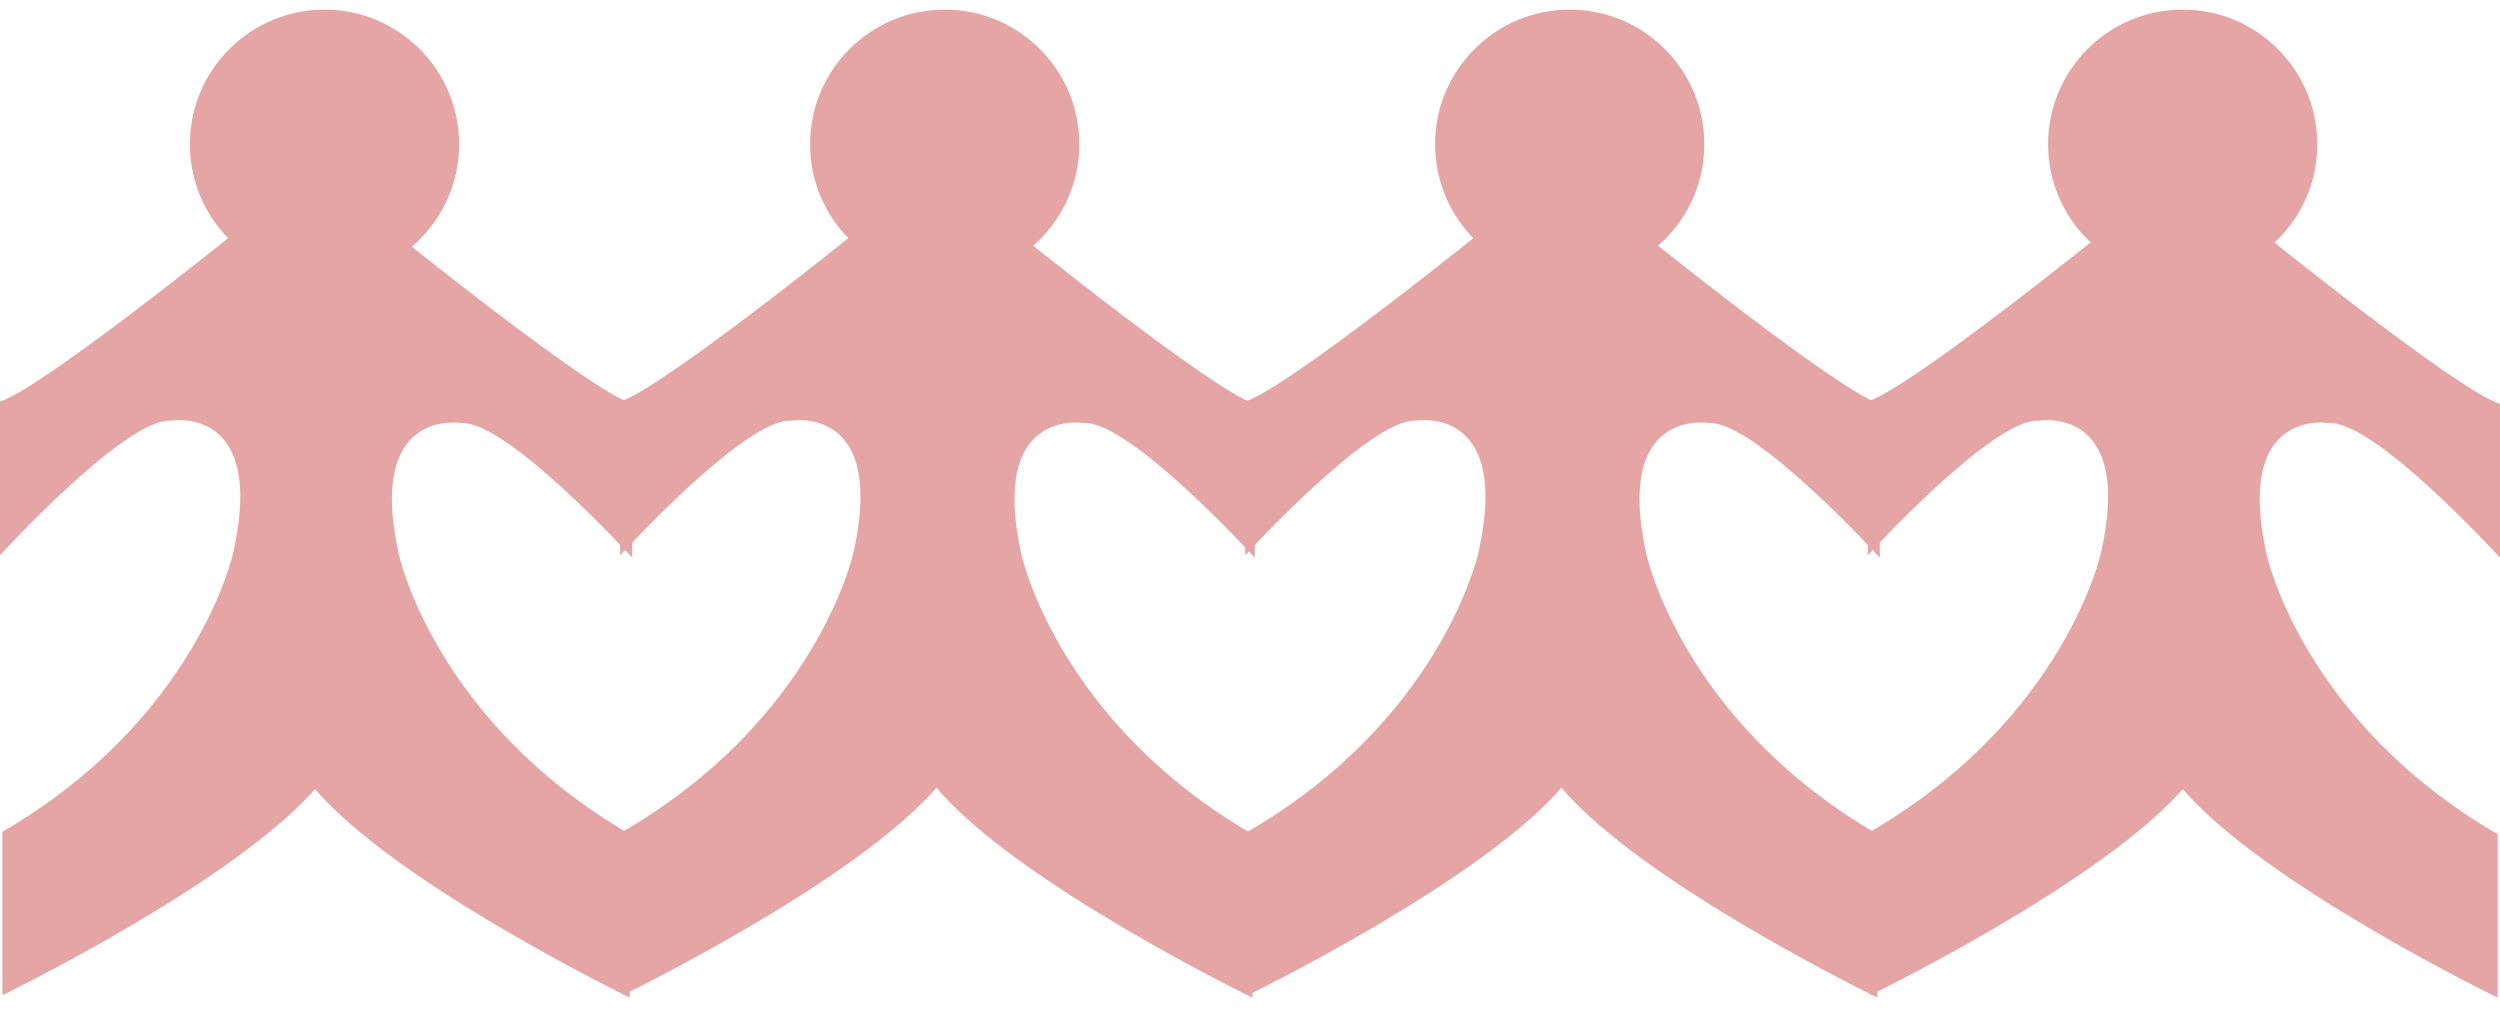 <?xml version="1.0" encoding="utf-8"?>
<!-- Generator: Adobe Illustrator 19.1.0, SVG Export Plug-In . SVG Version: 6.00 Build 0)  -->
<svg version="1.1" id="COLOR" xmlns="http://www.w3.org/2000/svg" xmlns:xlink="http://www.w3.org/1999/xlink" x="0px" y="0px"
	 width="104px" height="42px" viewBox="-253 376.4 104 42" style="enable-background:new -253 376.4 104 42;" xml:space="preserve">
<style type="text/css">
	.st0{fill:#E5A5A5;}
</style>
<circle class="st0" cx="-239.5" cy="382.4" r="5.6"/>
<path class="st0" d="M-243,385.9c0,0-8.3,6.7-10,7.2v6.4c0,0,5.2-5.7,7.1-5.6c0,0,4-0.7,2.6,5.5c0,0-1.5,6.9-9.6,11.6v6.8
	c0,0,9.9-4.8,13.2-8.8l0.1-27.7L-243,385.9z"/>
<path class="st0" d="M-236.7,386c0,0,8.3,6.7,10,7.2v6.4c0,0-5.2-5.7-7.1-5.6c0,0-4-0.7-2.6,5.5c0,0,1.5,6.9,9.6,11.6v6.8
	c0,0-9.9-4.8-13.2-8.8v-27.6L-236.7,386z"/>
<circle class="st0" cx="-213.7" cy="382.4" r="5.6"/>
<path class="st0" d="M-217.2,385.9c0,0-8.3,6.7-10,7.2v6.4c0,0,5.2-5.7,7.1-5.6c0,0,4-0.7,2.6,5.5c0,0-1.5,6.9-9.6,11.6v6.8
	c0,0,9.9-4.8,13.2-8.8l0.1-27.7L-217.2,385.9z"/>
<path class="st0" d="M-210.8,386c0,0,8.3,6.7,10,7.2v6.4c0,0-5.2-5.7-7.1-5.6c0,0-4-0.7-2.6,5.5c0,0,1.5,6.9,9.6,11.6v6.8
	c0,0-9.9-4.8-13.2-8.8l-0.1-27.6L-210.8,386z"/>
<circle class="st0" cx="-187.7" cy="382.4" r="5.6"/>
<path class="st0" d="M-191.2,385.9c0,0-8.3,6.7-10,7.2v6.4c0,0,5.2-5.7,7.1-5.6c0,0,4-0.7,2.6,5.5c0,0-1.5,6.9-9.6,11.6v6.8
	c0,0,9.9-4.8,13.2-8.8l0.1-27.7L-191.2,385.9z"/>
<path class="st0" d="M-184.8,386c0,0,8.3,6.7,10,7.2v6.4c0,0-5.2-5.7-7.1-5.6c0,0-4-0.7-2.6,5.5c0,0,1.5,6.9,9.6,11.6v6.8
	c0,0-9.9-4.8-13.2-8.8l-0.1-27.6L-184.8,386z"/>
<circle class="st0" cx="-162.2" cy="382.4" r="5.6"/>
<path class="st0" d="M-165.3,385.9c0,0-8.3,6.7-10,7.2v6.4c0,0,5.2-5.7,7.1-5.6c0,0,4-0.7,2.6,5.5c0,0-1.5,6.9-9.6,11.6v6.8
	c0,0,9.9-4.8,13.2-8.8v-27.6L-165.3,385.9z"/>
<path class="st0" d="M-159,386c0,0,8.3,6.7,10,7.2v6.4c0,0-5.2-5.7-7.1-5.6c0,0-4-0.7-2.6,5.5c0,0,1.5,6.9,9.6,11.6v6.8
	c0,0-9.9-4.8-13.2-8.8l-0.1-27.6L-159,386z"/>
</svg>
